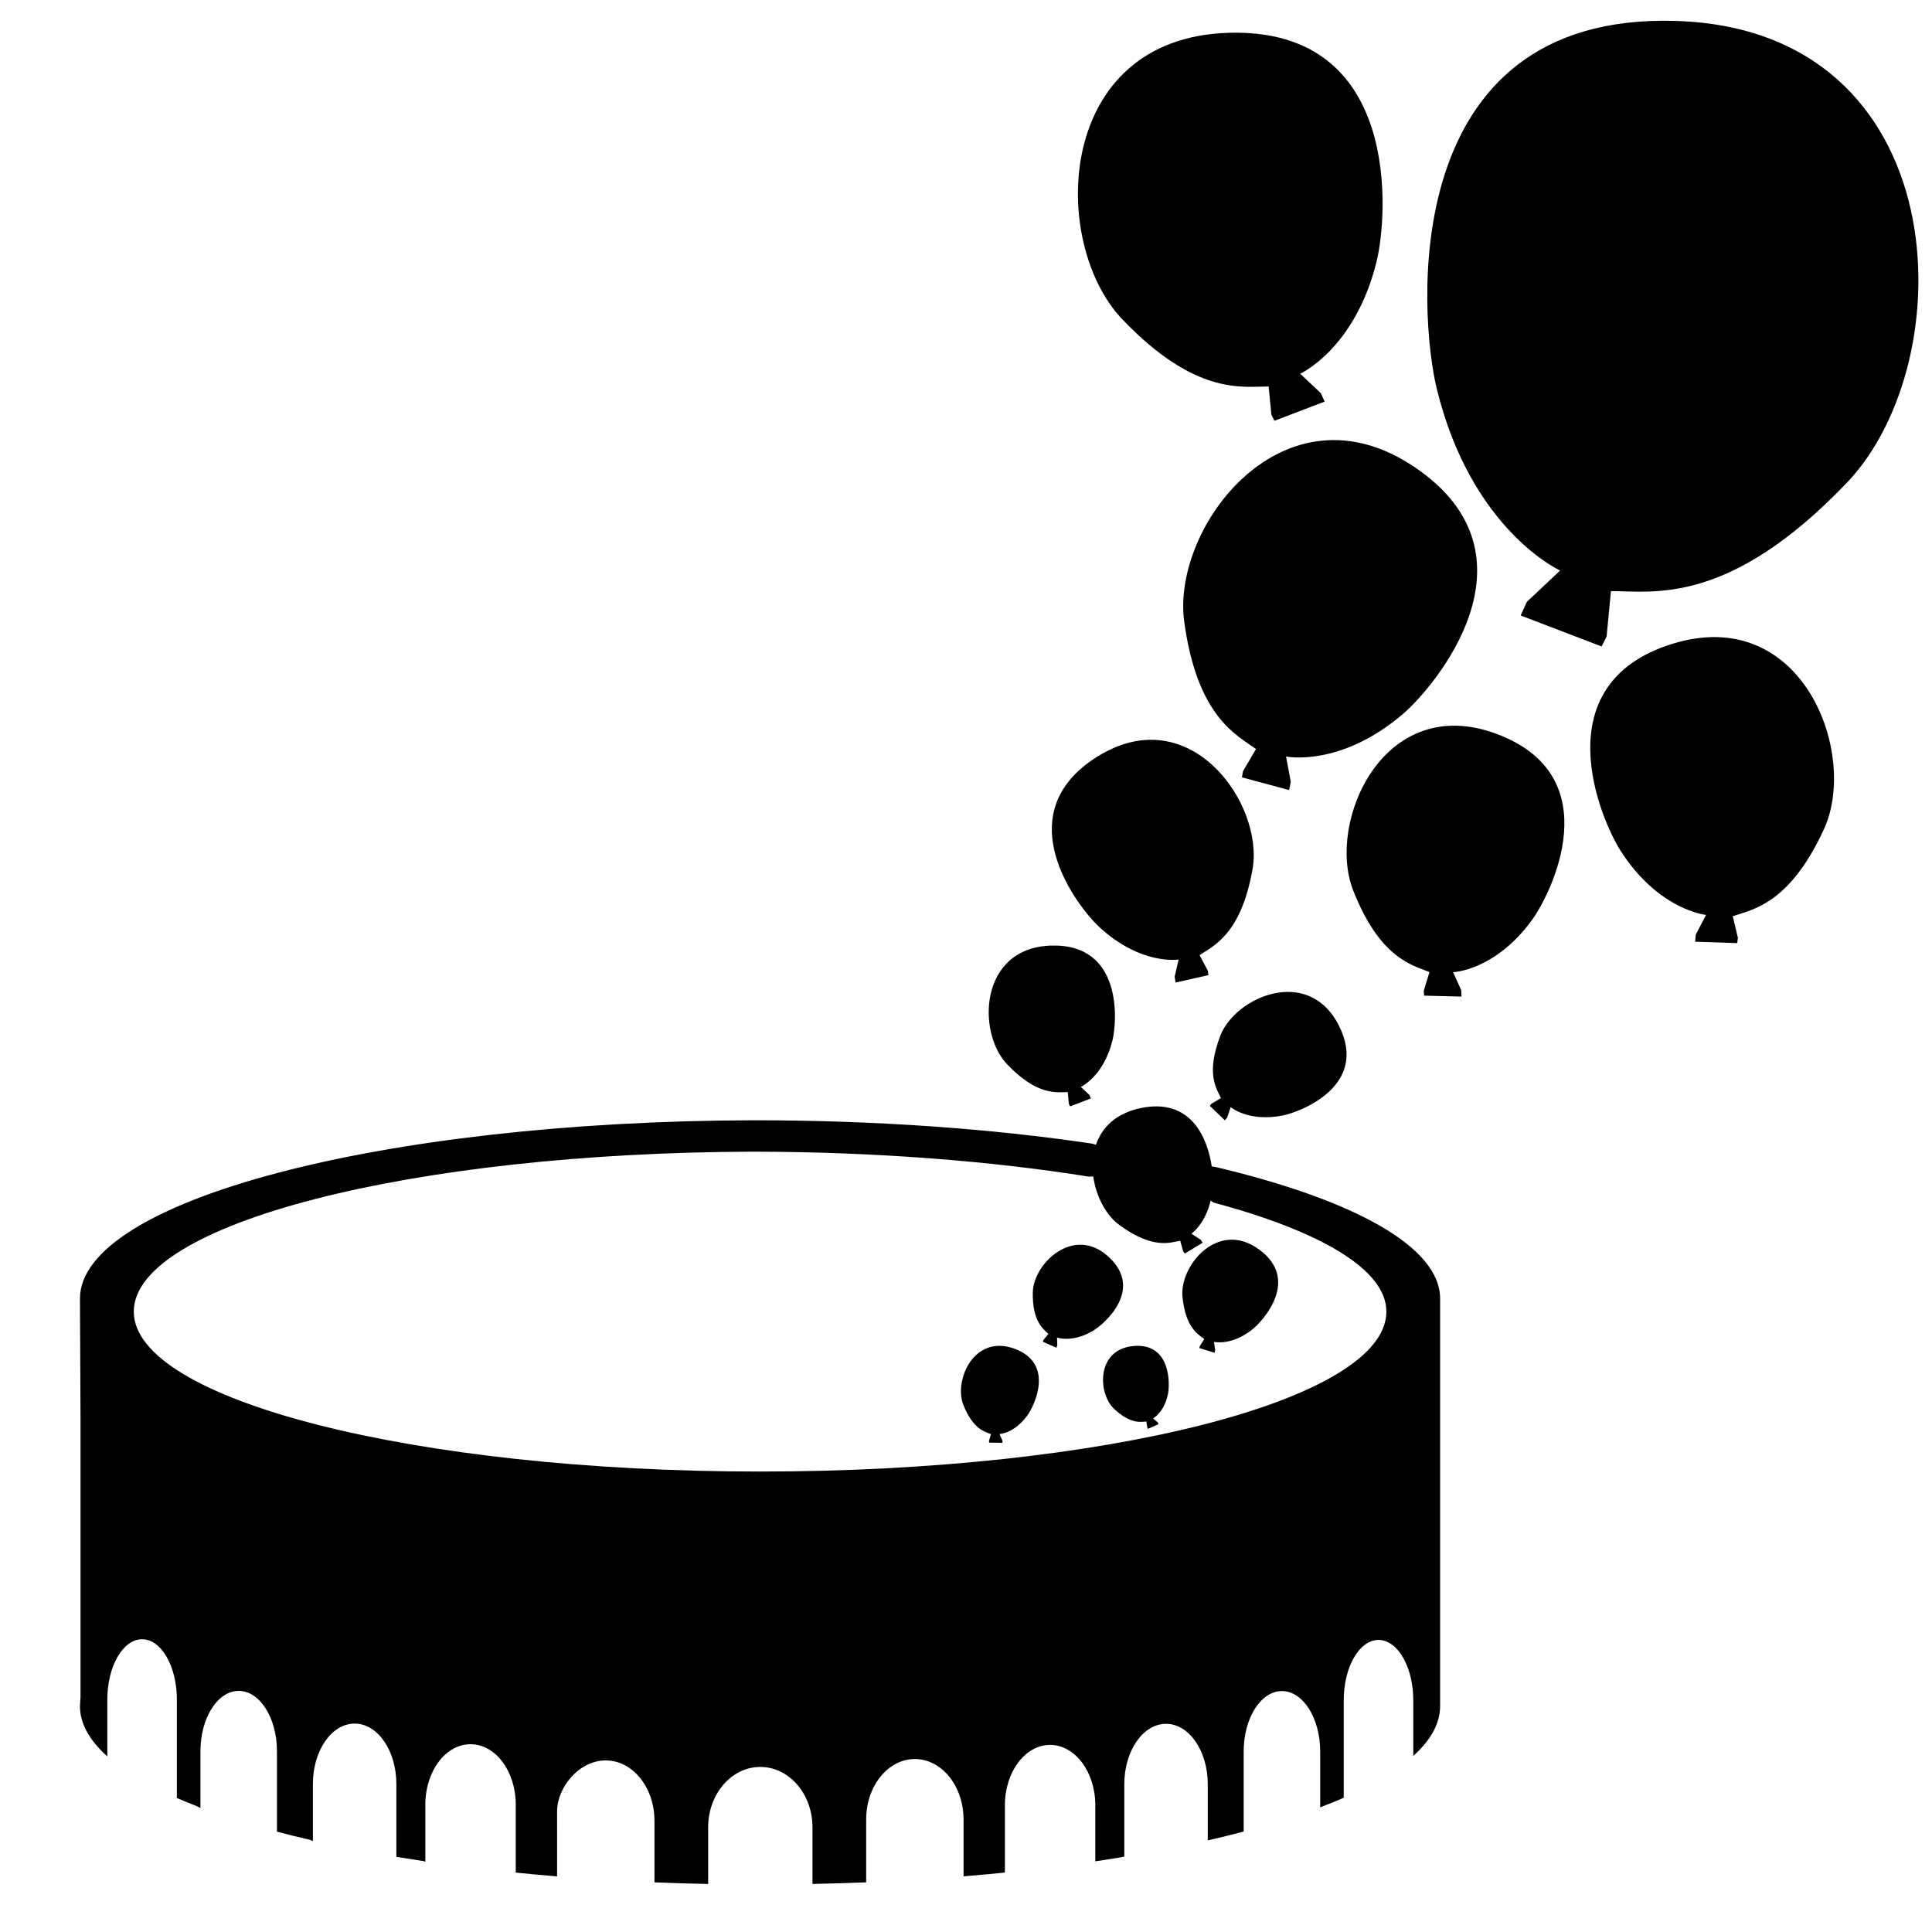 <svg xmlns="http://www.w3.org/2000/svg" xmlns:xlink="http://www.w3.org/1999/xlink" version="1.1" id="Layer_1" x="0px" y="0px" width="100px" height="100px" viewBox="0 0 100 100" enable-background="new 0 0 100 100" xml:space="preserve">
<path d="M75.211,50.321c0,0,2.171-0.072,4.088-2.706c0.974-1.34,4.04-7.423-1.818-9.622c-5.857-2.197-8.833,4.542-7.443,8.088  c1.389,3.546,3.079,3.875,3.95,4.233l-0.295,0.973l0.019,0.248l1.934,0.048l-0.013-0.333L75.211,50.321z"/>
<path d="M67.297,19.344c0,0,2.85-1.285,3.962-5.836c0.563-2.315,1.318-12.087-7.679-11.81c-8.995,0.277-9.272,10.872-5.486,14.832  c3.786,3.96,6.217,3.474,7.571,3.474l0.14,1.457l0.16,0.318l2.6-0.993l-0.2-0.437L67.297,19.344z"/>
<path d="M79.029,31.153l-0.32,0.704l4.191,1.605l0.257-0.516l0.225-2.351c2.182,0,6.101,0.783,12.204-5.601  c6.106-6.384,5.659-23.462-8.846-23.911c-14.502-0.448-13.285,15.308-12.373,19.04c1.793,7.333,6.384,9.406,6.384,9.406  L79.029,31.153z"/>
<path d="M55.943,56.257c0,0,1.179-0.532,1.641-2.418c0.234-0.959,0.547-5.01-3.182-4.896c-3.727,0.116-3.843,4.507-2.272,6.146  c1.565,1.642,2.574,1.44,3.137,1.44l0.057,0.604l0.065,0.132l1.077-0.411l-0.081-0.182L55.943,56.257z"/>
<path d="M66.565,39.157c0,0,2.782,0.575,6.027-2.18c1.65-1.402,7.419-8.188,0.652-12.783c-6.766-4.596-12.623,3.05-11.949,7.983  c0.671,4.933,2.721,5.873,3.716,6.594l-0.674,1.148l-0.055,0.318l2.442,0.656l0.087-0.426L66.565,39.157z"/>
<path d="M60.799,50.559l0.049,0.297l1.701-0.385L62.52,50.25l-0.432-0.813c0.706-0.469,2.145-1.062,2.743-4.446  c0.602-3.384-3.229-8.819-8.022-5.835c-4.795,2.984-0.999,7.824,0.099,8.836c2.164,1.991,4.098,1.672,4.098,1.672L60.799,50.559z"/>
<path d="M87.774,48.37l-0.034,0.373l2.178,0.072l0.036-0.275l-0.268-1.117c1.005-0.346,2.931-0.606,4.722-4.508  c1.797-3.901-1.117-11.682-7.854-9.588c-6.738,2.093-3.68,9.143-2.671,10.712c1.986,3.091,4.424,3.316,4.424,3.316L87.774,48.37z"/>
<path d="M63.699,57.303c0,0,0.923,0.791,2.709,0.432c0.907-0.186,4.476-1.533,2.89-4.657c-1.583-3.121-5.359-1.468-6.129,0.52  s-0.196,2.764,0.028,3.239l-0.492,0.292l-0.087,0.107l0.779,0.751l0.122-0.142L63.699,57.303z"/>
<path d="M51.733,74.228c0,0,0.777-0.034,1.455-0.982c0.345-0.482,1.424-2.67-0.682-3.438c-2.103-0.77-3.147,1.652-2.64,2.918  s1.115,1.378,1.427,1.504l-0.103,0.35l0.007,0.089l0.692,0.011l-0.005-0.119L51.733,74.228z"/>
<path d="M59.68,73.417c0,0,0.597-0.312,0.781-1.303c0.092-0.503,0.139-2.613-1.791-2.445c-1.931,0.168-1.863,2.448-1.002,3.254  c0.86,0.806,1.379,0.671,1.667,0.655l0.05,0.313l0.037,0.066l0.547-0.245l-0.048-0.091L59.68,73.417z"/>
<path d="M62.835,69.454c0,0,0.896,0.219,1.981-0.638c0.551-0.437,2.503-2.569,0.36-4.14c-2.142-1.571-4.13,0.842-3.971,2.45  c0.16,1.608,0.815,1.938,1.128,2.183l-0.232,0.366l-0.022,0.103l0.788,0.241l0.031-0.137L62.835,69.454z"/>
<path d="M54.712,69.231c0,0,0.805,0.299,1.901-0.375c0.557-0.344,2.594-2.105,0.782-3.79c-1.812-1.686-3.912,0.331-3.938,1.836  c-0.025,1.506,0.545,1.881,0.808,2.141l-0.255,0.313l-0.031,0.094l0.7,0.309l0.046-0.123L54.712,69.231z"/>
<path d="M62.72,60.374c-0.214-1.428-1.043-3.581-3.699-3.015c-1.277,0.271-1.991,1.01-2.294,1.894l-0.201-0.06  c-5.182-0.769-11.162-1.208-17.5-1.208l0,1.625c6.313,0.011,12.266,0.482,17.32,1.29l0.243-0.005c0.139,1.03,0.658,2.01,1.361,2.521  c1.723,1.254,2.62,0.899,3.138,0.805l0.155,0.551l0.082,0.111l0.926-0.561l-0.105-0.154l-0.478-0.313c0,0,0.704-0.485,0.997-1.715  l0.144,0.104c5.524,1.479,8.95,3.462,8.95,5.643c0,4.573-14.514,8.28-32.417,8.28c-17.904,0-32.417-3.707-32.417-8.28  c0-4.543,14.343-8.234,32.102-8.277l0-1.625C19.729,58.03,4.139,62.145,4.139,67.215l0.028,6.154v14.465l-0.028,0.479  c0,0.846,0.435,1.666,1.25,2.444l0.166,0.154v-2.939c0-1.725,0.806-3.125,1.8-3.125s1.8,1.4,1.8,3.125v5.09l0.099,0.042  c0.29,0.125,0.591,0.248,0.902,0.369l0.219,0.108v-2.936c0-1.725,0.886-3.125,1.98-3.125s1.98,1.4,1.98,3.125v4.161l0.122,0.032  c0.511,0.134,1.037,0.264,1.579,0.389l0.159,0.069v-2.959c0-1.725,0.967-3.125,2.16-3.125s2.16,1.4,2.16,3.125v3.772l0.148,0.024  c0.414,0.068,0.833,0.134,1.258,0.197l0.094,0.034v-2.959c0-1.725,1.047-3.125,2.34-3.125s2.34,1.4,2.34,3.125v3.519l0.102,0.011  c0.621,0.063,1.25,0.12,1.888,0.173l0.15,0.012V93.76c0-1.24,1.128-2.641,2.52-2.641s2.52,1.4,2.52,3.125v3.185L34,97.435  c0.831,0.033,1.671,0.059,2.521,0.076l0.133,0.003v-2.933c0-1.725,1.209-3.125,2.7-3.125s2.7,1.4,2.7,3.125v2.932l0.113-0.002  c0.85-0.018,1.691-0.043,2.523-0.076l0.143-0.006v-3.257c0-1.725,1.128-3.125,2.52-3.125s2.52,1.4,2.52,3.125v2.948l0.128-0.012  c0.625-0.052,1.243-0.108,1.852-0.169l0.16-0.016v-3.482c0-1.725,1.047-3.125,2.34-3.125s2.34,1.4,2.34,3.125v2.901l0.138-0.021  c0.412-0.062,0.819-0.126,1.221-0.192l0.142-0.034v-3.745c0-1.725,0.967-3.125,2.16-3.125s2.16,1.4,2.16,3.125v2.908l0.111-0.024  c0.558-0.129,1.099-0.263,1.623-0.4l0.125-0.034v-4.145c0-1.725,0.887-3.125,1.98-3.125s1.98,1.4,1.98,3.125v2.892l0.12-0.046  c0.344-0.132,0.674-0.267,0.991-0.403l0.108-0.047v-5.043c0-1.725,0.806-3.125,1.8-3.125s1.8,1.4,1.8,3.125v2.879l0.143-0.133  c0.812-0.777,1.245-1.596,1.245-2.44v-0.729V73.369v-6.154c0-2.701-4.514-5.131-11.648-6.818L62.72,60.374z"/>
</svg>